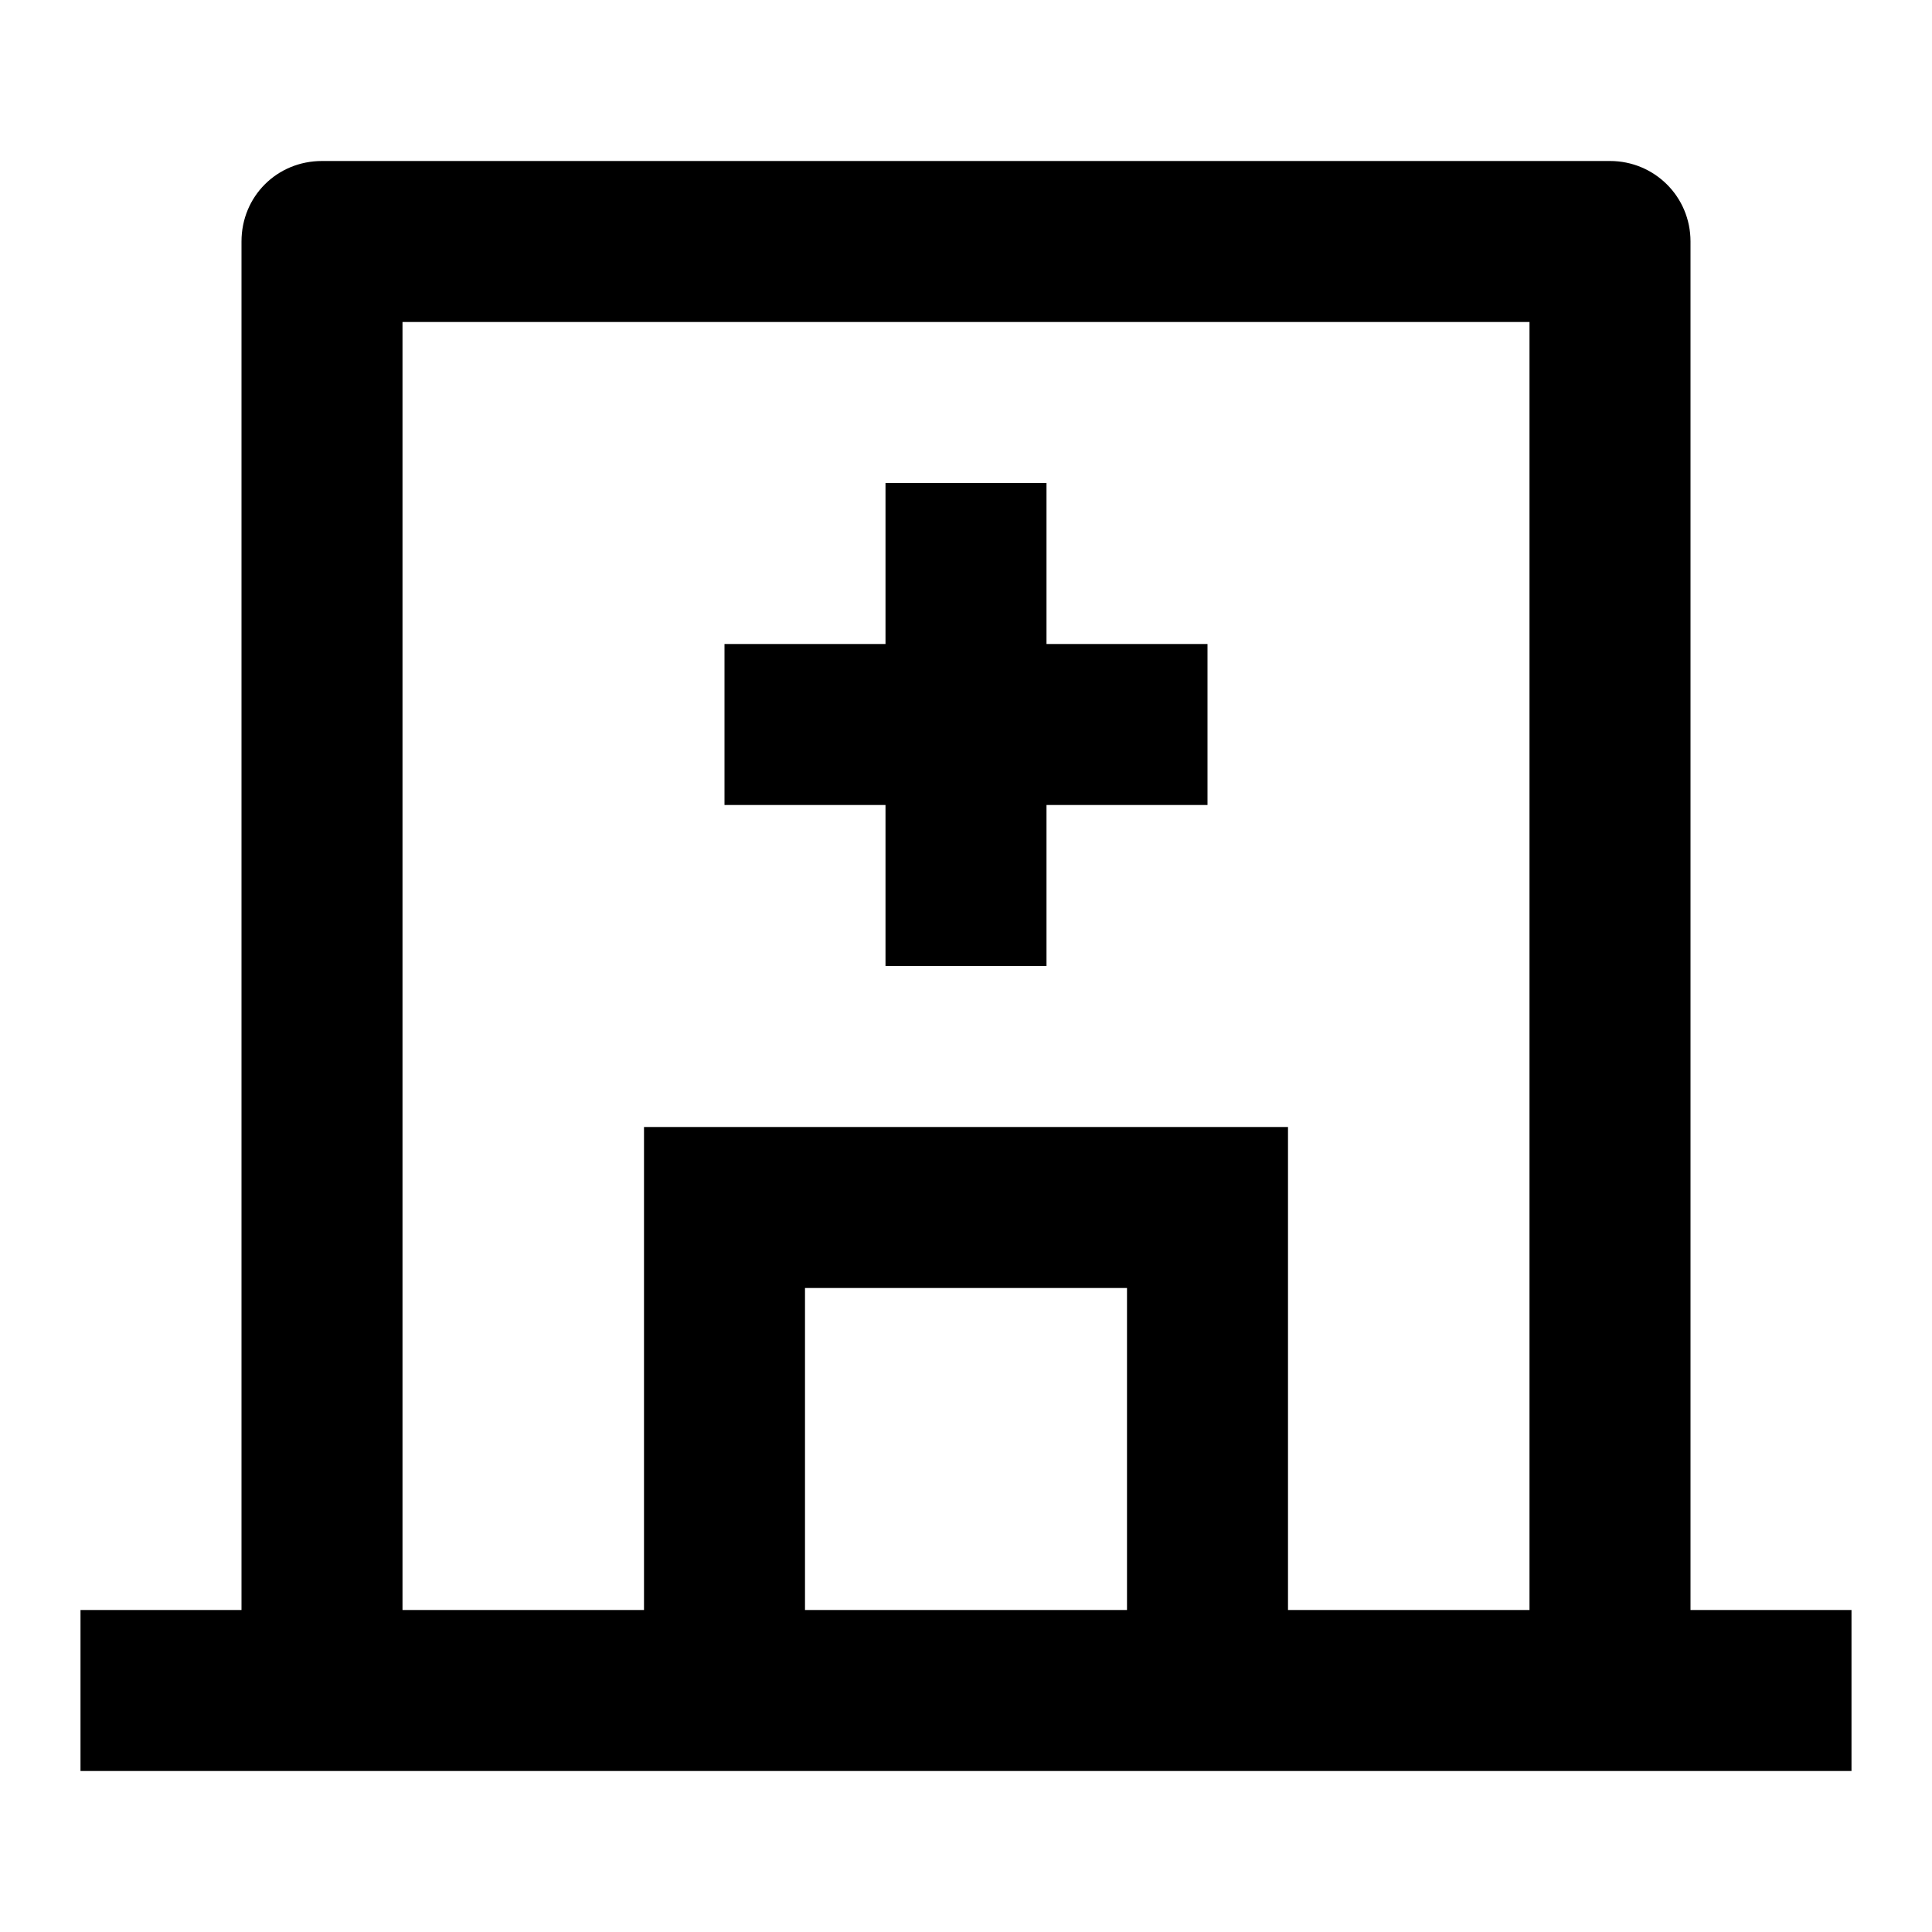 <svg viewBox="0 0 24 24" xmlns="http://www.w3.org/2000/svg"><path fill="none" d="M0 0h24v24H0Z"/><path d="M8 20v-6h8v6h3V4H5v16h3Zm2 0h4v-4h-4v4Zm11 0h2v2H1v-2h2V3v0c0-.56.44-1 1-1h16v0c.55 0 1 .44 1 1v17ZM11 8V6h2v2h2v2h-2v2h-2v-2H9V8h2Z"/></svg>
